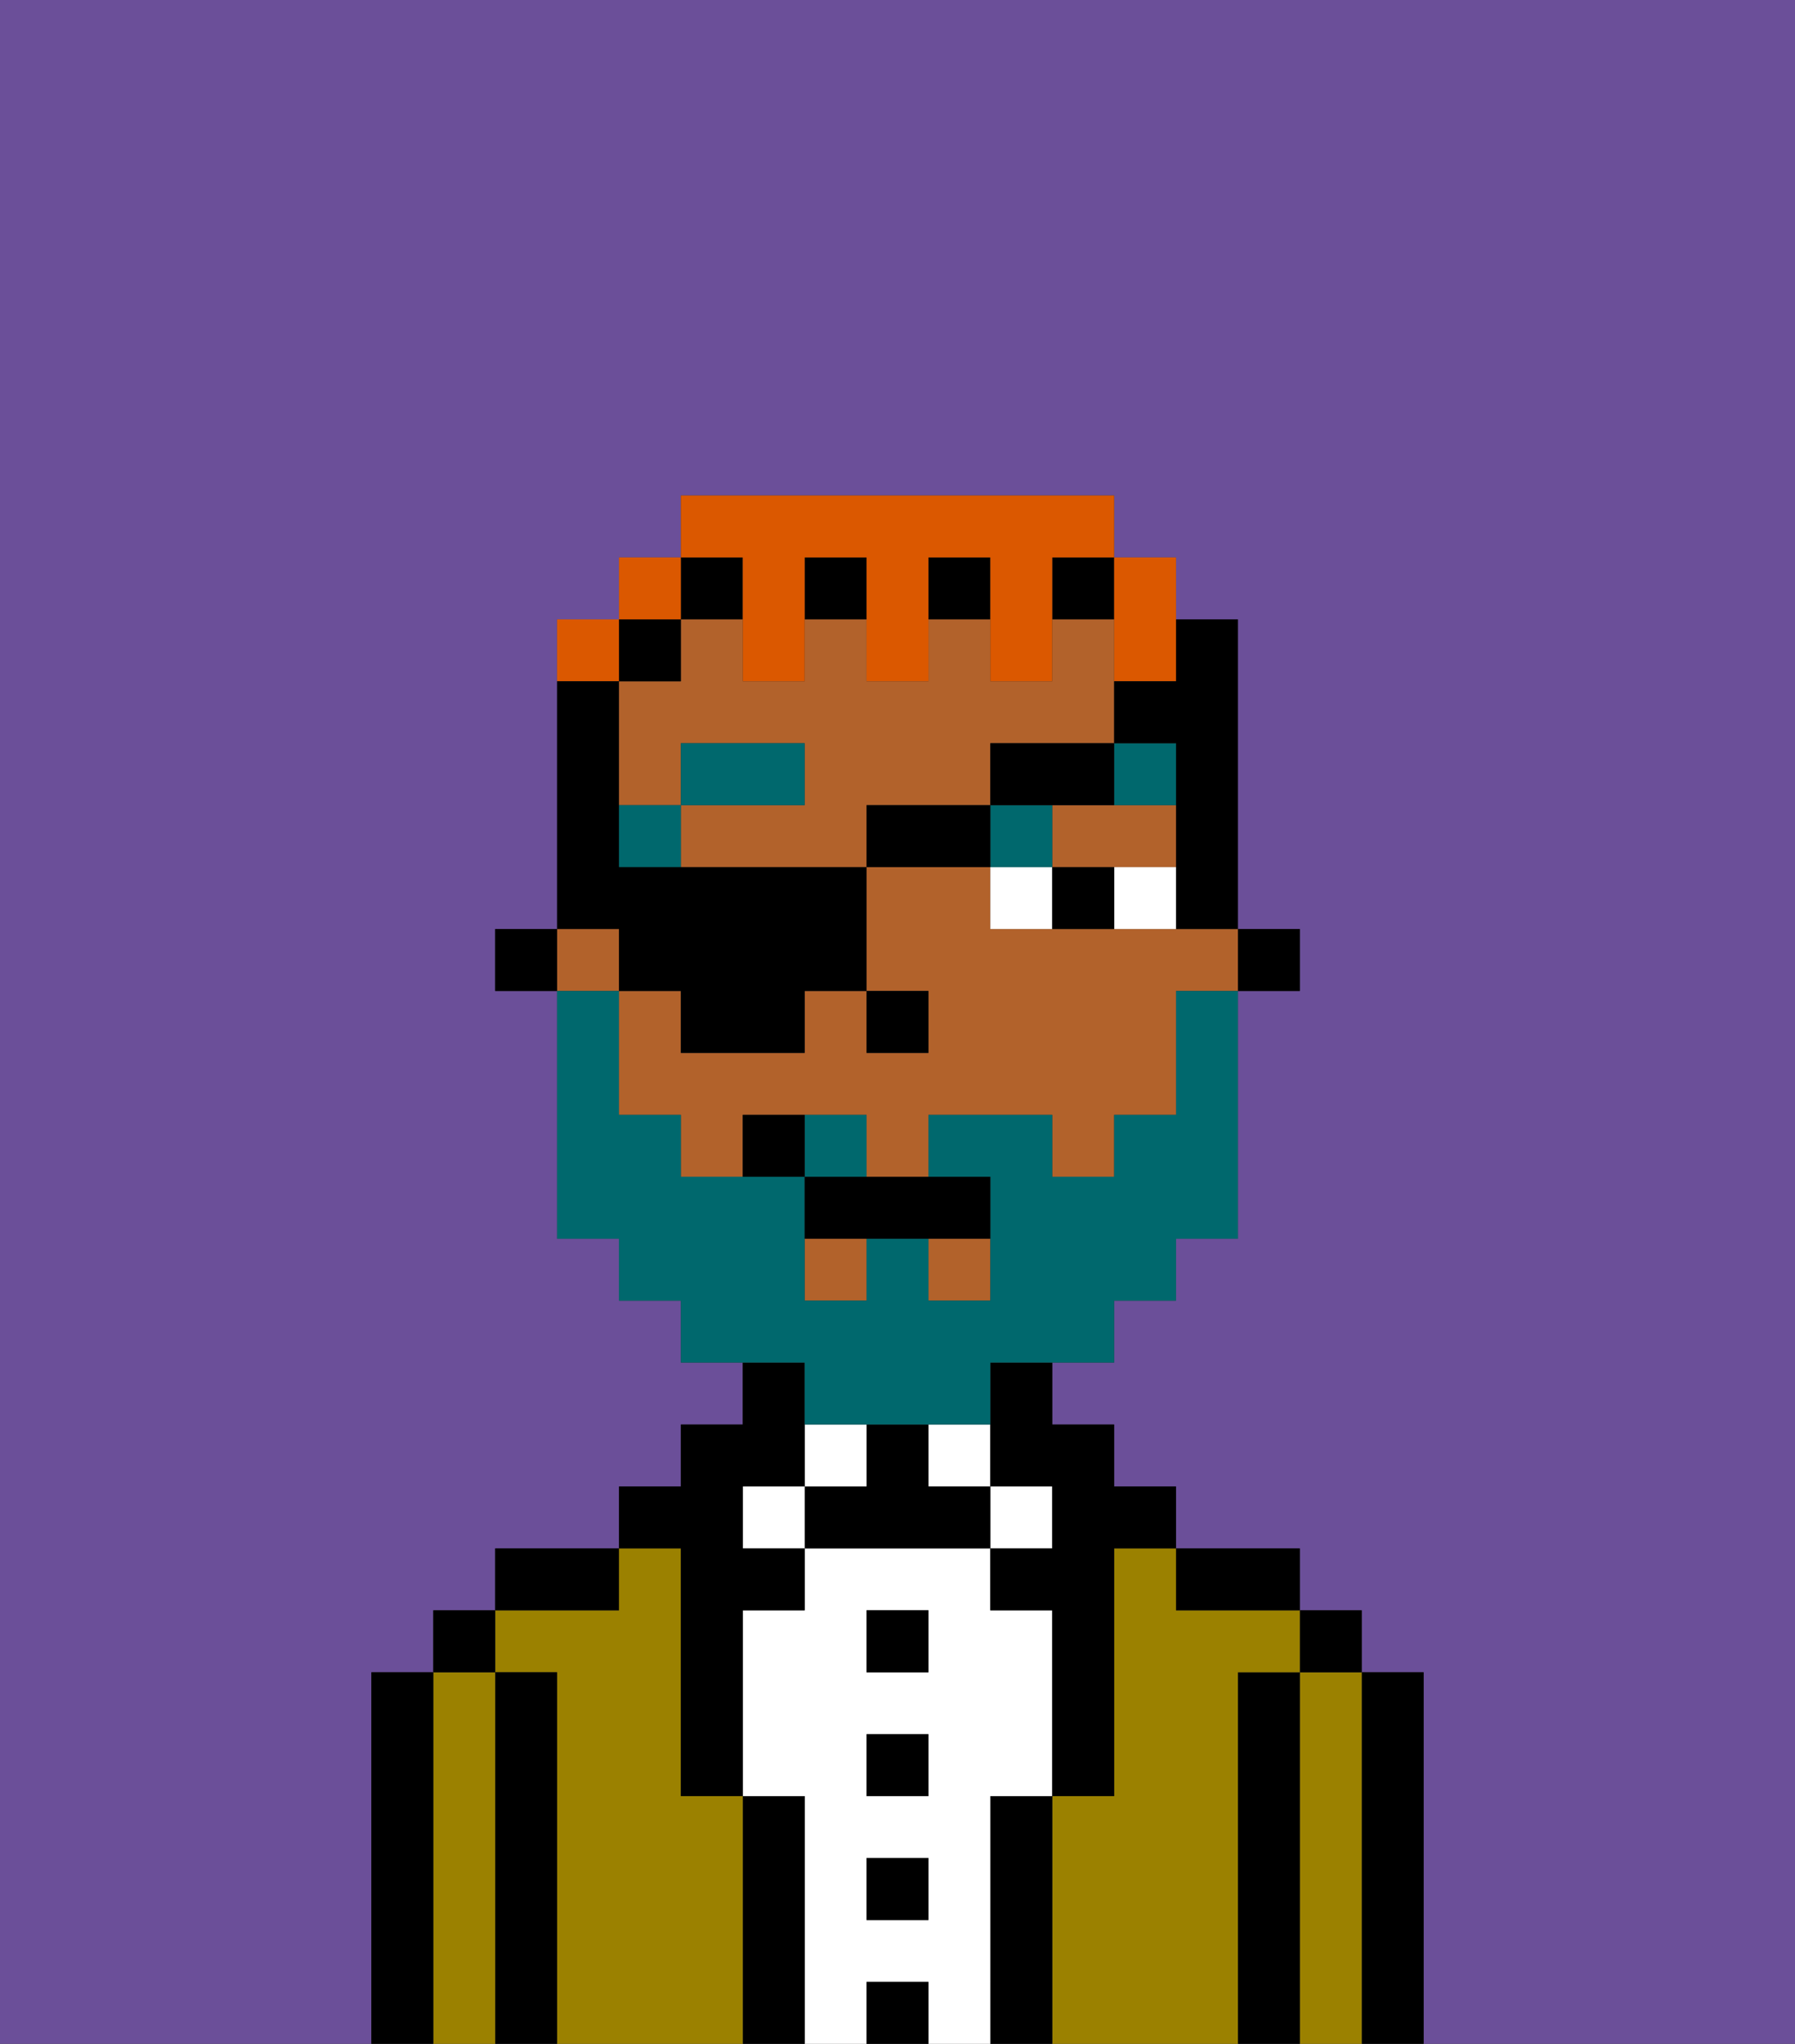 <svg xmlns="http://www.w3.org/2000/svg" viewBox="0 0 29 33"><rect x="0" y="0" width="29" height="33" fill="#333333" stroke="none"/><defs><style>polygon,rect,path{shape-rendering:crispedges;}.bb41-1{fill:#6b4f99;}.bb41-2{fill:#000000;}.bb41-3{fill:#9b8100;}.bb41-4{fill:#ffffff;}.bb41-5{fill:#b2622b;}.bb41-6{fill:#00686d;}.bb41-7{fill:#00686d;}.bb41-8{fill:#db5800;}</style></defs><path class="bb41-1" d="M0,33H6V27H7V26H8V25h2V24h1V23h1V22H11V21H10V20H9V16H8V15H9V10h1V9h1V8h7V9h1v1h1v5h1v1H20v4H19v1H18v1H17v1h1v1h1v1h2v1h1v1h1v6h6V0H0Z"/><path class="bb41-2" d="M23,27H22v6h1V27Z"/><path class="bb41-3" d="M22,27H21v6h1V27Z"/><rect class="bb41-2" x="21" y="26" width="1" height="1"/><path class="bb41-2" d="M21,27H20v6h1V27Z"/><path class="bb41-3" d="M20,27h1V26H19V25H18v4H17v4h3V27Z"/><path class="bb41-2" d="M20,26h1V25H19v1Z"/><path class="bb41-2" d="M17,29H16v4h1V29Z"/><rect class="bb41-4" x="16" y="24" width="1" height="1"/><path class="bb41-4" d="M16,29h1V26H16V25H13v1H12v3h1v4h1V32h1v1h1V29Zm-1,2H14V30h1Zm0-2H14V28h1Zm0-2H14V26h1Z"/><rect class="bb41-4" x="15" y="23" width="1" height="1"/><rect class="bb41-2" x="14" y="32" width="1" height="1"/><rect class="bb41-2" x="14" y="30" width="1" height="1"/><rect class="bb41-2" x="14" y="28" width="1" height="1"/><rect class="bb41-2" x="14" y="26" width="1" height="1"/><path class="bb41-2" d="M15,24V23H14v1H13v1h3V24Z"/><rect class="bb41-4" x="13" y="23" width="1" height="1"/><path class="bb41-2" d="M13,29H12v4h1V29Z"/><rect class="bb41-4" x="12" y="24" width="1" height="1"/><path class="bb41-3" d="M12,29H11V25H10v1H8v1H9v6h3V29Z"/><path class="bb41-2" d="M11,26v3h1V26h1V25H12V24h1V22H12v1H11v1H10v1h1Z"/><path class="bb41-2" d="M10,25H8v1h2Z"/><path class="bb41-2" d="M9,27H8v6H9V27Z"/><path class="bb41-3" d="M8,27H7v6H8V27Z"/><rect class="bb41-2" x="7" y="26" width="1" height="1"/><path class="bb41-2" d="M7,27H6v6H7V27Z"/><rect class="bb41-2" x="20" y="15" width="1" height="1"/><rect class="bb41-5" x="13" y="20" width="1" height="1"/><rect class="bb41-5" x="15" y="20" width="1" height="1"/><path class="bb41-5" d="M16,13V12h2V10H17v1H16V10H15v1H14V10H13v1H12V10H11v1H10v2h1V12h2v1H11v1h3V13Z"/><rect class="bb41-5" x="9" y="15" width="1" height="1"/><path class="bb41-5" d="M17,13v1h2V13H17Z"/><path class="bb41-5" d="M18,15H16V14H14v2h1v1H14V16H13v1H11V16H10v2h1v1h1V18h2v1h1V18h2v1h1V18h1V16h1V15H18Z"/><path class="bb41-2" d="M16,23v1h1v1H16v1h1v3h1V25h1V24H18V23H17V22H16Z"/><rect class="bb41-2" x="17" y="9" width="1" height="1"/><rect class="bb41-2" x="15" y="9" width="1" height="1"/><rect class="bb41-2" x="11" y="9" width="1" height="1"/><rect class="bb41-2" x="13" y="9" width="1" height="1"/><rect class="bb41-2" x="10" y="10" width="1" height="1"/><rect class="bb41-2" x="8" y="15" width="1" height="1"/><rect class="bb41-2" x="14" y="16" width="1" height="1"/><path class="bb41-4" d="M18,15h1V14H18Z"/><path class="bb41-4" d="M16,14v1h1V14Z"/><path class="bb41-2" d="M17,14v1h1V14Z"/><rect class="bb41-6" x="10" y="13" width="1" height="1"/><rect class="bb41-6" x="11" y="12" width="2" height="1"/><rect class="bb41-6" x="16" y="13" width="1" height="1"/><path class="bb41-6" d="M19,13V12H18v1Z"/><path class="bb41-7" d="M14,18H13v1h1Z"/><path class="bb41-7" d="M13,23h3V22h2V21h1V20h1V16H19v2H18v1H17V18H15v1h1v2H15V20H14v1H13V19H11V18H10V16H9v4h1v1h1v1h2Z"/><path class="bb41-2" d="M13,19v1h3V19H13Z"/><path class="bb41-2" d="M12,18v1h1V18Z"/><path class="bb41-8" d="M18,11h1V9H18v2Z"/><path class="bb41-8" d="M12,10v1h1V9h1v2h1V9h1v2h1V9h1V8H11V9h1Z"/><rect class="bb41-8" x="10" y="9" width="1" height="1"/><path class="bb41-8" d="M10,10H9v1h1Z"/><path class="bb41-2" d="M10,16h1v1h2V16h1V14H10V11H9v4h1Z"/><rect class="bb41-2" x="14" y="13" width="2" height="1"/><path class="bb41-2" d="M16,13h2V12H16Z"/><path class="bb41-2" d="M18,11v1h1v3h1V10H19v1Z"/></svg>